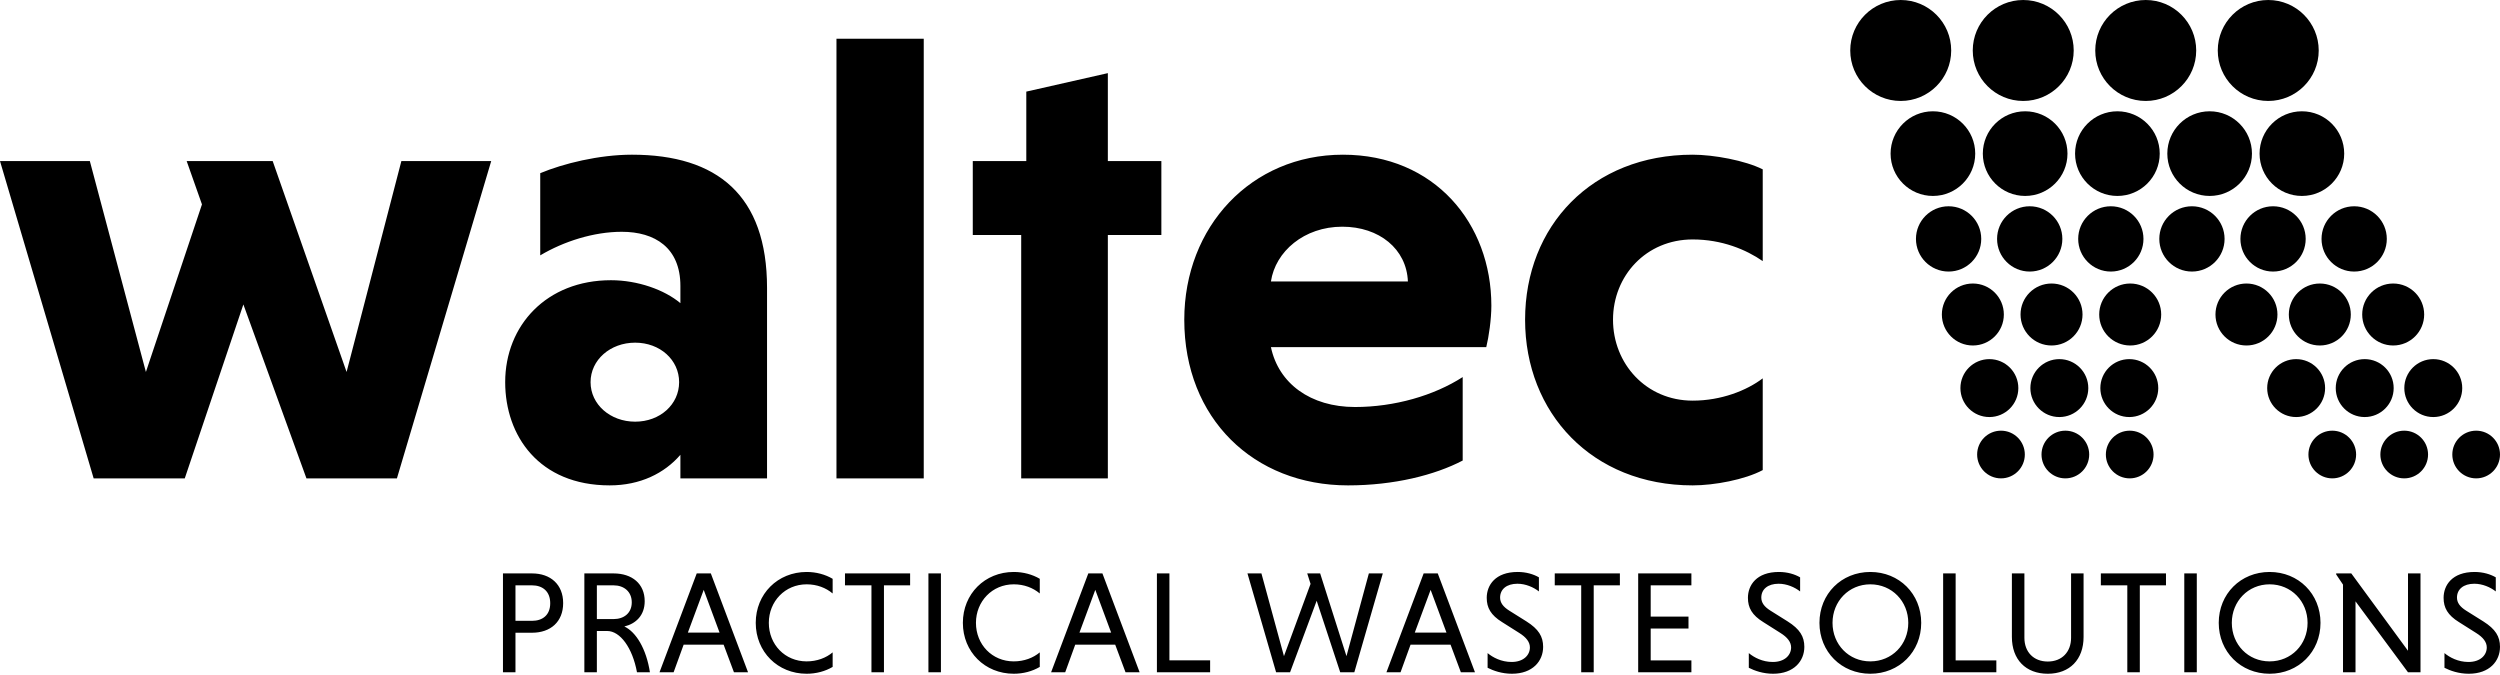 <svg viewBox="0 0 1440 389" xmlns="http://www.w3.org/2000/svg" fill-rule="evenodd" clip-rule="evenodd" stroke-linejoin="round" stroke-miterlimit="2"><path d="M1123.89 29.08c0 16.058-13.016 29.074-29.073 29.074-16.06 0-29.076-13.016-29.076-29.075 0-16.058 13.015-29.079 29.076-29.079 16.057 0 29.073 13.02 29.073 29.08zm70.565 0c0 16.058-13.016 29.074-29.077 29.074-16.057 0-29.072-13.016-29.072-29.075 0-16.058 13.015-29.079 29.072-29.079 16.061 0 29.077 13.02 29.077 29.08zm70.561 0c0 16.058-13.016 29.074-29.073 29.074-16.061 0-29.077-13.016-29.077-29.075 0-16.058 13.016-29.079 29.077-29.079 16.057 0 29.073 13.02 29.073 29.08zm70.564 0c0 16.058-13.015 29.074-29.076 29.074-16.057 0-29.073-13.016-29.073-29.075 0-16.058 13.016-29.079 29.073-29.079 16.061 0 29.077 13.02 29.077 29.08zm-197.85 59.403c0 13.467-10.911 24.384-24.377 24.384-13.465 0-24.377-10.917-24.377-24.384 0-13.462 10.912-24.379 24.377-24.379 13.466 0 24.377 10.917 24.377 24.38zm53.138 0c0 13.467-10.92 24.384-24.382 24.384-13.461 0-24.381-10.917-24.381-24.384 0-13.462 10.92-24.379 24.381-24.379 13.462 0 24.382 10.917 24.382 24.38zm53.132 0c0 13.467-10.92 24.384-24.38 24.384-13.462 0-24.382-10.917-24.382-24.384 0-13.462 10.92-24.379 24.381-24.379 13.462 0 24.382 10.917 24.382 24.38zm53.13 0c0 13.467-10.912 24.384-24.377 24.384-13.466 0-24.378-10.917-24.378-24.384 0-13.462 10.912-24.379 24.378-24.379 13.465 0 24.377 10.917 24.377 24.38zm53.133 0c0 13.467-10.912 24.384-24.373 24.384-13.466 0-24.382-10.917-24.382-24.384 0-13.462 10.916-24.379 24.382-24.379 13.461 0 24.373 10.917 24.373 24.38zm-209.07 49.134c0 10.383-8.42 18.804-18.803 18.804-10.378 0-18.798-8.42-18.798-18.804 0-10.384 8.42-18.8 18.798-18.8 10.382 0 18.803 8.416 18.803 18.8zm46.721 0c0 10.383-8.416 18.804-18.799 18.804-10.382 0-18.802-8.42-18.802-18.804 0-10.384 8.42-18.8 18.802-18.8 10.383 0 18.799 8.416 18.799 18.8zm46.721 0c0 10.383-8.416 18.804-18.799 18.804-10.382 0-18.798-8.42-18.798-18.804 0-10.384 8.416-18.8 18.798-18.8 10.383 0 18.799 8.416 18.799 18.8zm46.721 0c0 10.383-8.416 18.804-18.798 18.804-10.387 0-18.799-8.42-18.799-18.804 0-10.384 8.412-18.8 18.799-18.8 10.382 0 18.798 8.416 18.798 18.8zm46.721 0c0 10.383-8.416 18.804-18.798 18.804-10.383 0-18.799-8.42-18.799-18.804 0-10.384 8.416-18.8 18.799-18.8 10.382 0 18.798 8.416 18.798 18.8zm46.721 0c0 10.383-8.412 18.804-18.798 18.804-10.383 0-18.799-8.42-18.799-18.804 0-10.384 8.416-18.8 18.799-18.8 10.386 0 18.798 8.416 18.798 18.8z" fill="#000" fill-rule="nonzero"/><path d="M1154.217 181.154c0 9.859-7.991 17.85-17.849 17.85-9.862 0-17.857-7.991-17.857-17.85 0-9.858 7.995-17.85 17.857-17.85 9.858 0 17.849 7.992 17.849 17.85zm45.317 0c0 9.859-7.991 17.85-17.849 17.85-9.862 0-17.857-7.991-17.857-17.85 0-9.858 7.995-17.85 17.857-17.85 9.858 0 17.849 7.992 17.849 17.85zm45.316 0c0 9.859-7.99 17.85-17.852 17.85-9.858 0-17.853-7.991-17.853-17.85 0-9.858 7.995-17.85 17.853-17.85 9.862 0 17.853 7.992 17.853 17.85zm66.962 0c0 9.859-7.991 17.85-17.849 17.85-9.861 0-17.852-7.991-17.852-17.85 0-9.858 7.99-17.85 17.852-17.85 9.858 0 17.849 7.992 17.849 17.85zm42.255 0c0 9.859-7.987 17.85-17.849 17.85-9.857 0-17.853-7.991-17.853-17.85 0-9.858 7.996-17.85 17.853-17.85 9.862 0 17.849 7.992 17.849 17.85zm42.259 0c0 9.859-7.991 17.85-17.849 17.85-9.857 0-17.848-7.991-17.848-17.85 0-9.858 7.99-17.85 17.848-17.85 9.858 0 17.849 7.992 17.849 17.85zm-233.764 42.384c0 9.216-7.466 16.683-16.682 16.683-9.212 0-16.682-7.467-16.682-16.683 0-9.213 7.47-16.684 16.682-16.684 9.216 0 16.682 7.471 16.682 16.684zm40.3 0c0 9.216-7.466 16.683-16.681 16.683-9.212 0-16.682-7.467-16.682-16.683 0-9.213 7.47-16.684 16.682-16.684 9.215 0 16.681 7.471 16.681 16.684zm40.298 0c0 9.216-7.467 16.683-16.683 16.683-9.207 0-16.678-7.467-16.678-16.683 0-9.213 7.47-16.684 16.678-16.684 9.216 0 16.682 7.471 16.682 16.684zm96.104 0c0 9.216-7.466 16.683-16.682 16.683-9.212 0-16.682-7.467-16.682-16.683 0-9.213 7.47-16.684 16.682-16.684 9.216 0 16.682 7.471 16.682 16.684zm39.492 0c0 9.216-7.47 16.683-16.686 16.683-9.212 0-16.682-7.467-16.682-16.683 0-9.213 7.47-16.684 16.682-16.684 9.216 0 16.686 7.471 16.686 16.684zm39.493 0c0 9.216-7.47 16.683-16.682 16.683-9.216 0-16.682-7.467-16.682-16.683 0-9.213 7.466-16.684 16.682-16.684 9.212 0 16.682 7.471 16.682 16.684zm-251.946 38.271c0 7.583-6.145 13.733-13.732 13.733s-13.737-6.15-13.737-13.733c0-7.592 6.15-13.738 13.737-13.738s13.732 6.146 13.732 13.738zm37.077 0c0 7.583-6.15 13.733-13.737 13.733s-13.732-6.15-13.732-13.733c0-7.592 6.145-13.738 13.732-13.738s13.736 6.146 13.736 13.738zm37.071 0c0 7.583-6.154 13.733-13.736 13.733-7.583 0-13.737-6.15-13.737-13.733 0-7.592 6.154-13.738 13.737-13.738 7.582 0 13.736 6.146 13.736 13.738zm116.674 0c0 7.583-6.15 13.733-13.733 13.733-7.586 0-13.736-6.15-13.736-13.733 0-7.592 6.15-13.738 13.736-13.738 7.583 0 13.733 6.146 13.733 13.738zm41.438 0c0 7.583-6.145 13.733-13.736 13.733-7.583 0-13.733-6.15-13.733-13.733 0-7.592 6.15-13.738 13.733-13.738 7.59 0 13.736 6.146 13.736 13.738zm41.438 0c0 7.583-6.145 13.733-13.732 13.733s-13.736-6.15-13.736-13.733c0-7.592 6.149-13.738 13.736-13.738 7.587 0 13.732 6.146 13.732 13.738z" fill="#000" fill-rule="nonzero"/><path d="M51.746 92.775l32.293 121.48 32.293-96.522-8.808-24.958h49.542l42.567 121.48 31.56-121.48h51.746l-54.312 182.771h-52.112l-36.33-100.192-33.76 100.192h-52.48L0 92.776h51.746zm314.107 150.109c14.311 0 25.323-9.913 25.323-22.759s-11.012-22.75-25.323-22.75-25.685 9.904-25.685 22.75 11.374 22.759 25.685 22.759zM311.174 99.75c13.207-5.508 33.764-10.646 52.846-10.646 49.17 0 77.793 23.492 77.793 76.704v109.738H391.91v-13.58c-9.174 10.638-23.123 17.613-40.734 17.613-40.734 0-60.187-28.625-60.187-59.454 0-32.662 23.853-58.72 60.92-58.72 15.412 0 30.827 5.508 40.001 13.212v-9.909c0-22.02-14.678-31.195-33.764-31.195-16.148 0-33.393 5.504-46.97 13.579V99.75zm170.628-77.442h50.275v253.238h-50.275zM588.21 275.546v-140.2h-27.89v-42.57h30.827V52.77l46.97-10.642v50.646h30.827v42.57h-30.826v140.201h-49.909zm143.842-113.408h78.897c-.733-18.713-16.51-31.559-37.797-31.559-22.014 0-38.53 14.313-41.1 31.559zm0 37.804c4.403 20.92 22.752 34.496 48.441 34.496 22.749 0 45.5-6.604 62.016-17.246v48.075c-16.144 8.437-39.63 14.312-66.053 14.312-54.312 0-94.313-38.533-94.313-95.42 0-53.58 38.535-95.055 91.376-95.055 52.846 0 85.505 39.638 85.505 86.98 0 7.708-1.466 17.983-2.937 23.858H732.052zm283.28 70.829c-10.274 5.504-27.89 8.808-40.367 8.808-57.983 0-96.513-41.841-96.513-95.42 0-53.95 38.53-95.055 96.513-95.055 12.111 0 30.093 3.304 40.367 8.442v52.85c-9.54-6.608-23.485-12.475-40.367-12.475-26.785 0-45.871 20.912-45.871 46.237 0 25.326 19.086 46.609 45.87 46.609 16.516 0 31.198-5.871 40.368-12.842v52.846zm-708.874 66.383h-9.55v20.438h9.55c5.945 0 10.466-3.188 10.466-10.138 0-6.95-4.52-10.3-10.466-10.3zm-16.753-6.866h16.753c10.632 0 17.92 6.362 17.92 17.083 0 10.808-7.288 17.083-17.92 17.083h-9.55v22.784h-7.203v-56.95zm63.72 6.866h-9.629v19.434h9.629c5.945 0 10.47-3.434 10.47-9.638 0-6.196-4.525-9.796-10.47-9.796zm-16.832-6.866h16.832c10.636 0 17.92 5.946 17.92 15.996 0 8.208-5.109 12.979-11.72 14.57 6.782 3.184 12.644 12.9 14.736 26.384h-7.454c-2.596-14.154-9.712-23.788-17.165-23.788h-5.946v23.788h-7.203v-56.95zm59.616 34.087h18.257l-9.129-24.625-9.128 24.625zm20.602 6.95H393.78L388 387.238h-8.124l21.44-56.95h8.124l21.436 56.95h-8.12l-5.946-15.913zm62.795 12.813c-4.27 2.516-9.462 3.937-14.99 3.937-16.666 0-29.31-12.646-29.31-29.316 0-16.663 12.644-29.309 29.31-29.309 5.528 0 10.72 1.425 14.99 3.938v8.454c-3.854-3.263-9.045-5.275-14.99-5.275-12.395 0-21.774 9.804-21.774 22.192 0 12.479 9.295 22.195 21.774 22.195 5.945 0 11.224-2.008 14.99-5.191v8.375zm22.348-46.984H486.71v-6.866h37.517v6.866h-15.07v50.084h-7.203v-50.084zm32.818-6.866h7.204v56.95h-7.204zm64.141 53.85c-4.27 2.516-9.462 3.937-14.99 3.937-16.666 0-29.31-12.646-29.31-29.316 0-16.663 12.644-29.309 29.31-29.309 5.528 0 10.72 1.425 14.99 3.938v8.454c-3.854-3.263-9.045-5.275-14.99-5.275-12.395 0-21.774 9.804-21.774 22.192 0 12.479 9.295 22.195 21.773 22.195 5.946 0 11.22-2.008 14.99-5.191v8.375zm22.852-19.763h18.253l-9.129-24.625-9.124 24.625zm20.598 6.95h-23.031l-5.775 15.913h-8.124l21.436-56.95h8.128l21.436 56.95h-8.124l-5.946-15.913zm24.019 15.913v-56.95h7.204v50.083h23.448v6.867h-30.652zm52.158-56.95h8.041l12.983 47.654 15.323-41.625-1.925-6.03h7.454l15.157 47.655 12.895-47.654h8.037l-16.412 56.95h-8.12l-13.565-41.204-15.328 41.204h-8.041l-16.499-56.95zm96.376 34.087h18.256l-9.128-24.625-9.128 24.625zm20.602 6.95h-23.036l-5.77 15.913h-8.128l21.44-56.95h8.124l21.44 56.95h-8.129l-5.941-15.913zm50.9-30.654c-3.1-2.43-7.62-4.437-12.39-4.437-6.2 0-9.966 3.183-9.966 7.954 0 2.933 1.674 5.279 5.278 7.541l9.879 6.192c7.032 4.438 9.628 8.713 9.628 14.658 0 8.125-5.941 15.496-18.003 15.496-5.778 0-10.72-1.762-13.986-3.433v-8.458c3.012 2.512 7.87 5.108 13.82 5.108 6.866 0 10.549-3.938 10.549-8.375 0-3.017-2.008-5.78-6.196-8.375l-9.799-6.196c-6.528-4.02-8.874-8.296-8.874-13.992 0-7.283 4.941-14.904 17.836-14.904 4.937 0 9.212 1.338 12.224 3.1v8.121zm24.36-3.517h-15.24v-6.866h37.518v6.866h-15.074v50.084h-7.204v-50.084zm32.819 50.084v-56.95h30.647v6.866H950.8v18.005h21.77v6.866H950.8v18.346h23.444v6.867h-30.647zm93.275-46.567c-3.1-2.43-7.62-4.437-12.395-4.437-6.195 0-9.966 3.183-9.966 7.954 0 2.933 1.675 5.279 5.28 7.541l9.878 6.192c7.036 4.438 9.632 8.713 9.632 14.658 0 8.125-5.945 15.496-18.007 15.496-5.774 0-10.72-1.762-13.982-3.433v-8.458c3.017 2.512 7.87 5.108 13.816 5.108 6.87 0 10.553-3.938 10.553-8.375 0-3.017-2.012-5.78-6.2-8.375l-9.795-6.196c-6.532-4.02-8.878-8.296-8.878-13.992 0-7.283 4.941-14.904 17.836-14.904 4.945 0 9.212 1.338 12.228 3.1v8.121zm40.438 40.283c12.479 0 21.861-9.716 21.861-22.195 0-12.388-9.382-22.192-21.86-22.192-12.395 0-21.774 9.804-21.774 22.192 0 12.479 9.379 22.195 21.773 22.195zm0-51.504c16.666 0 29.31 12.646 29.31 29.309 0 16.67-12.644 29.316-29.31 29.316-16.665 0-29.305-12.646-29.305-29.316 0-16.663 12.64-29.309 29.305-29.309zm41.939 57.788v-56.95h7.203v50.083h23.448v6.867h-30.651zm80.889-56.95v36.596c0 12.983-7.958 21.191-20.599 21.191-12.732 0-20.69-8.208-20.69-21.191v-36.596h7.208v37.1c0 8.125 5.27 13.65 13.482 13.65 8.12 0 13.4-5.525 13.4-13.65v-37.1h7.199zm25.193 6.866h-15.24v-6.866h37.518v6.866h-15.074v50.084h-7.204v-50.084zm32.819-6.866h7.207v56.95h-7.207zm49.154 50.666c12.474 0 21.856-9.716 21.856-22.195 0-12.388-9.382-22.192-21.856-22.192-12.4 0-21.778 9.804-21.778 22.192 0 12.479 9.379 22.195 21.778 22.195zm0-51.504c16.665 0 29.306 12.646 29.306 29.309 0 16.67-12.64 29.316-29.306 29.316-16.665 0-29.31-12.646-29.31-29.316 0-16.663 12.645-29.309 29.31-29.309zm49.475 16.921v40.867h-7.204v-50.504l-3.937-5.859v-.587h8.712l32.66 44.554v-44.554h7.2v56.95h-7.2l-30.231-40.867zm80.793-5.7c-3.1-2.43-7.62-4.437-12.39-4.437-6.196 0-9.966 3.183-9.966 7.954 0 2.933 1.675 5.279 5.278 7.541l9.879 6.192c7.032 4.438 9.628 8.713 9.628 14.658 0 8.125-5.941 15.496-18.003 15.496-5.778 0-10.72-1.762-13.986-3.433v-8.458c3.016 2.512 7.87 5.108 13.82 5.108 6.87 0 10.549-3.938 10.549-8.375 0-3.017-2.008-5.78-6.195-8.375l-9.8-6.196c-6.528-4.02-8.874-8.296-8.874-13.992 0-7.283 4.941-14.904 17.836-14.904 4.941 0 9.212 1.338 12.224 3.1v8.121z" fill="#000" fill-rule="nonzero"/></svg>
